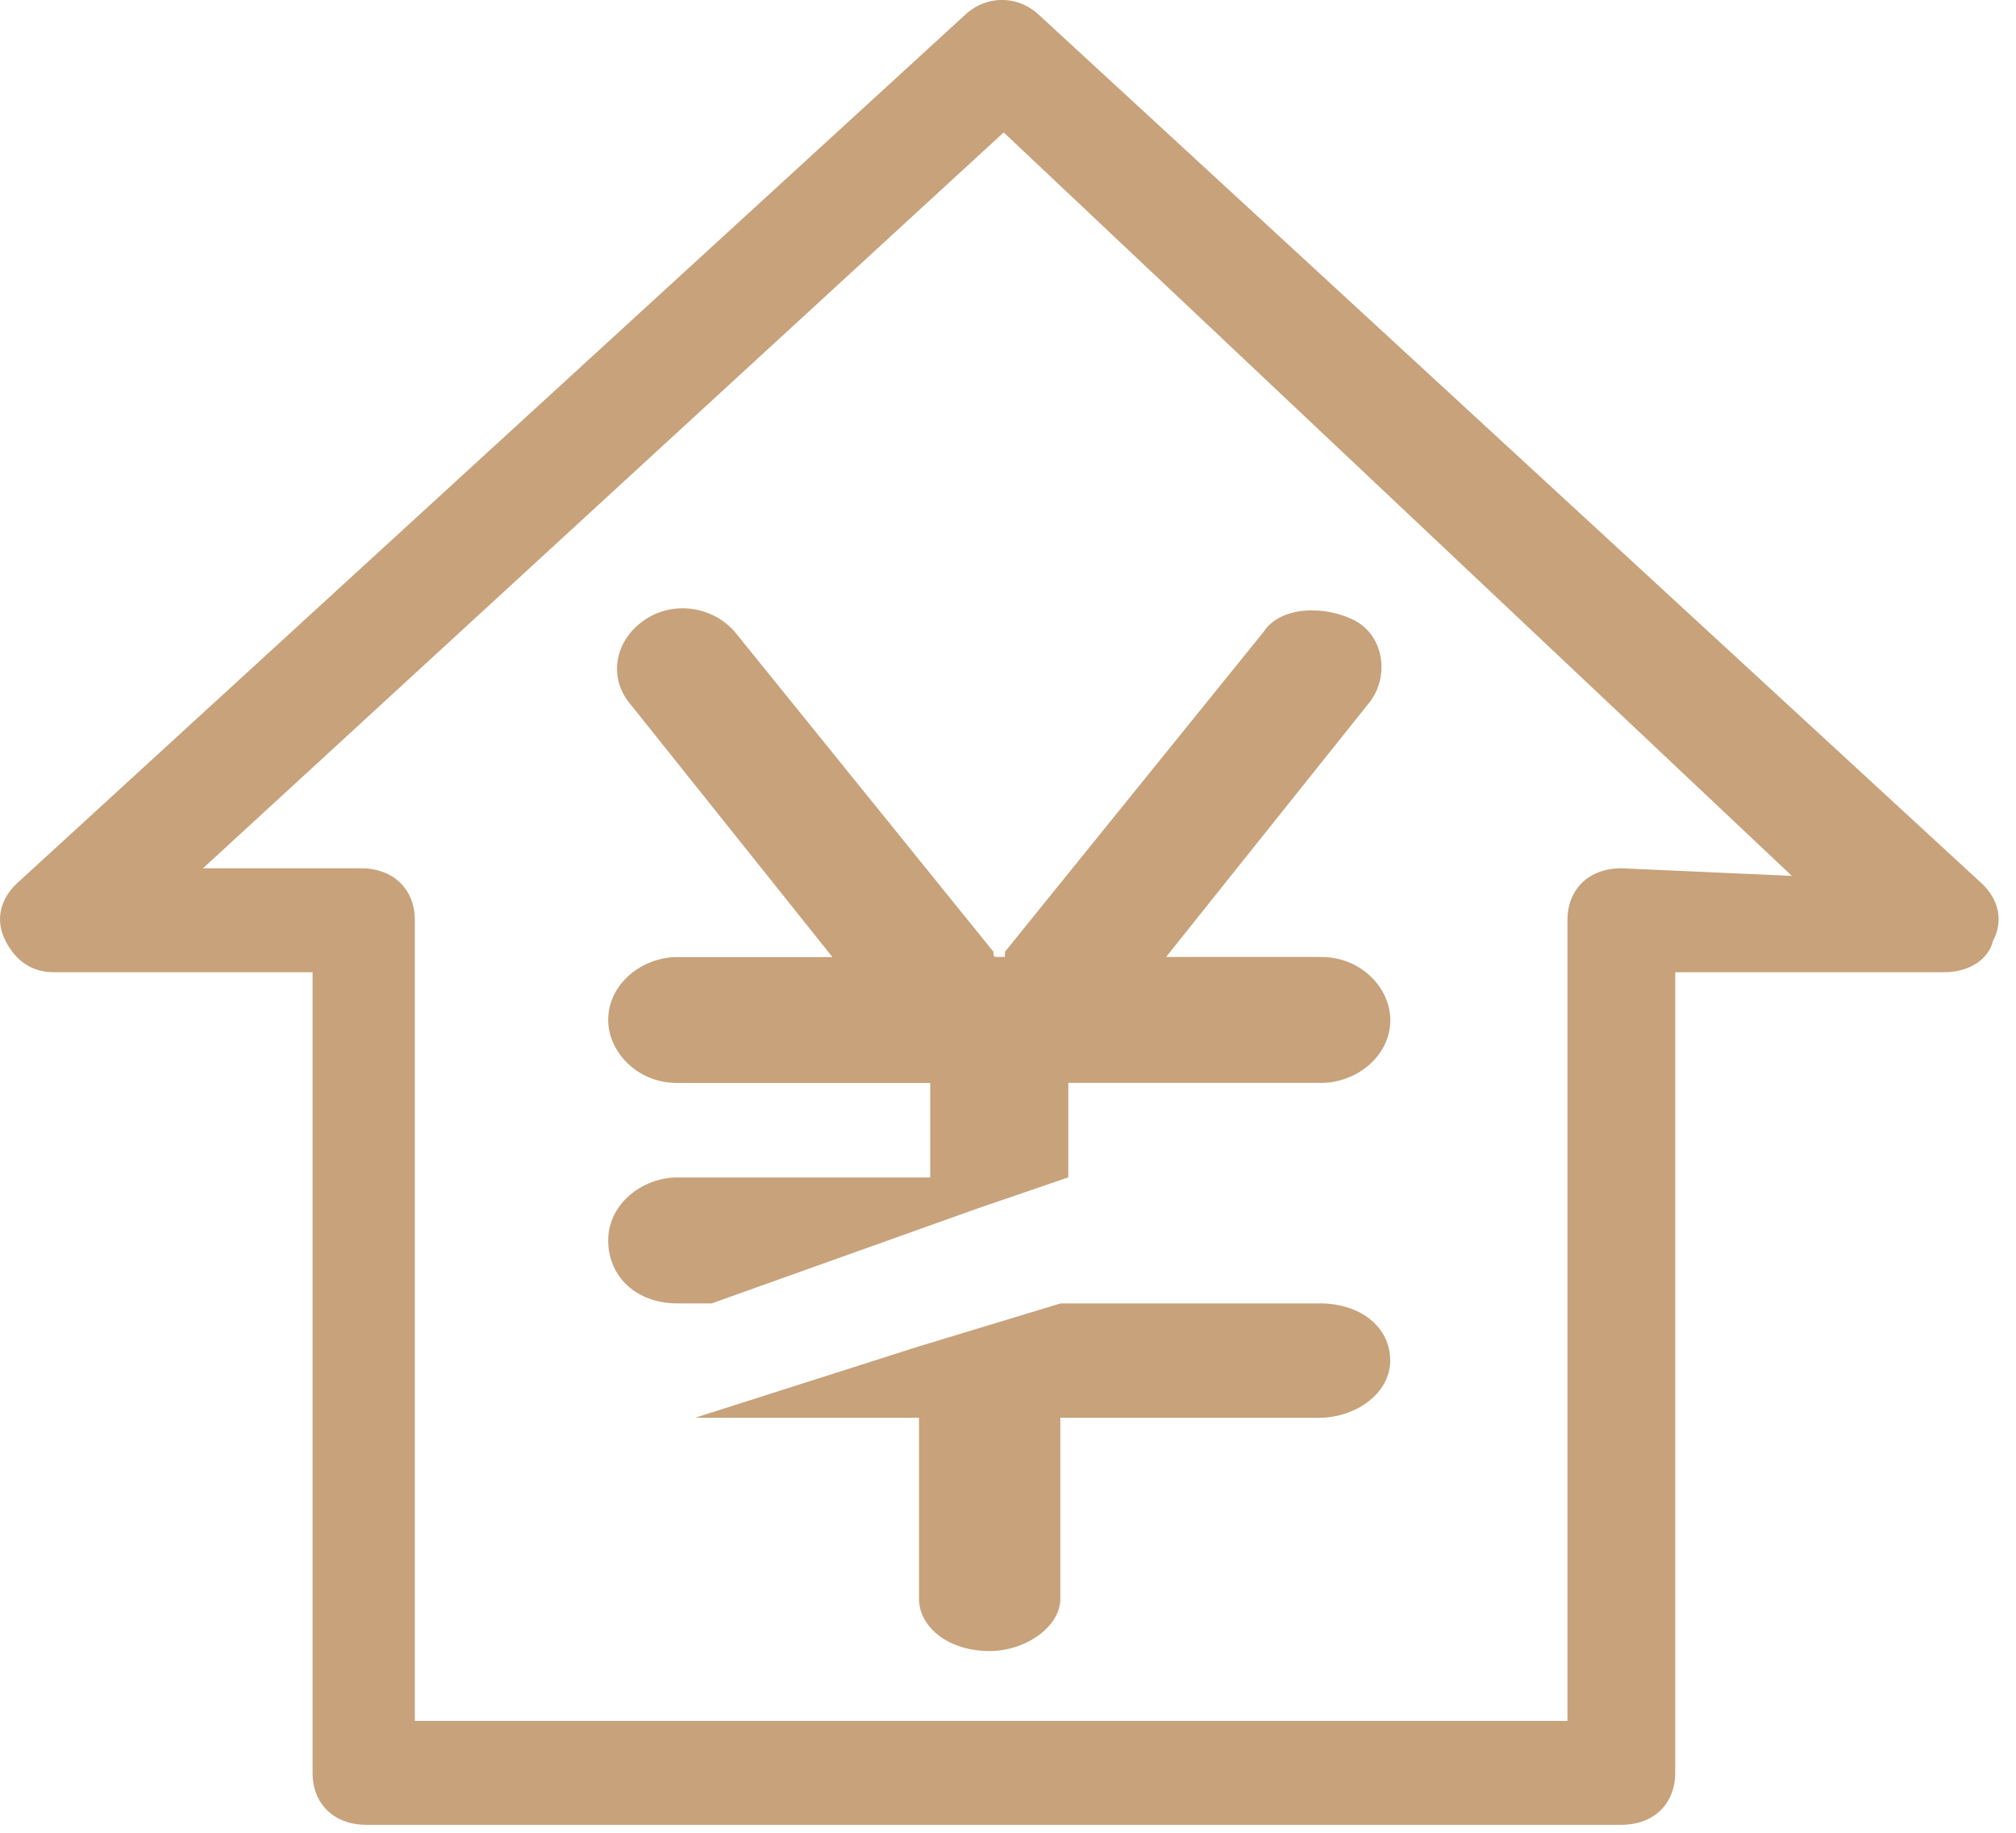 <svg height="20" viewBox="0 0 22 20" width="22" xmlns="http://www.w3.org/2000/svg"><g fill="#c7a27b"><path d="m21.631 9.645-10.285-9.475c-.235-.227-.588-.227-.823 0l-10.344 9.475c-.176.17-.235.397-.118.624.118.227.294.34.529.34h2.821v8.737c0 .34.235.567.588.567h13.694c.353 0 .588-.227.588-.567v-8.737h2.939c.235 0 .47-.113.529-.34.118-.227.059-.454-.118-.624zm-3.938-.17c-.353 0-.588.227-.588.567v8.737h-12.578v-8.737c0-.34-.235-.567-.588-.567h-1.724l8.738-8.03 8.601 8.113z"/><path d="m10.842 10.387-2.824-3.493c-.251-.286-.69-.344-1.004-.115s-.377.63-.126.916l2.196 2.749h-1.694c-.377 0-.753.286-.753.687 0 .344.314.687.753.687h2.761v1.031h-2.761c-.377 0-.753.286-.753.687 0 .401.314.687.753.687h.377l2.887-1.031 1.004-.344v-1.031h2.761c.377 0 .753-.286.753-.687 0-.344-.314-.687-.753-.687h-1.694l2.196-2.749c.251-.286.188-.744-.126-.916s-.816-.172-1.004.115l-2.824 3.493v.057h-.063c-.063 0-.063 0-.063-.057z"/><path d="m14.401 14.224h-2.829l-1.029.312-.514.156-2.443.779h2.443v1.974c0 .312.321.572.771.572.386 0 .771-.26.771-.572v-1.974h2.829c.386 0 .771-.26.771-.624s-.321-.624-.771-.624z"/></g></svg>